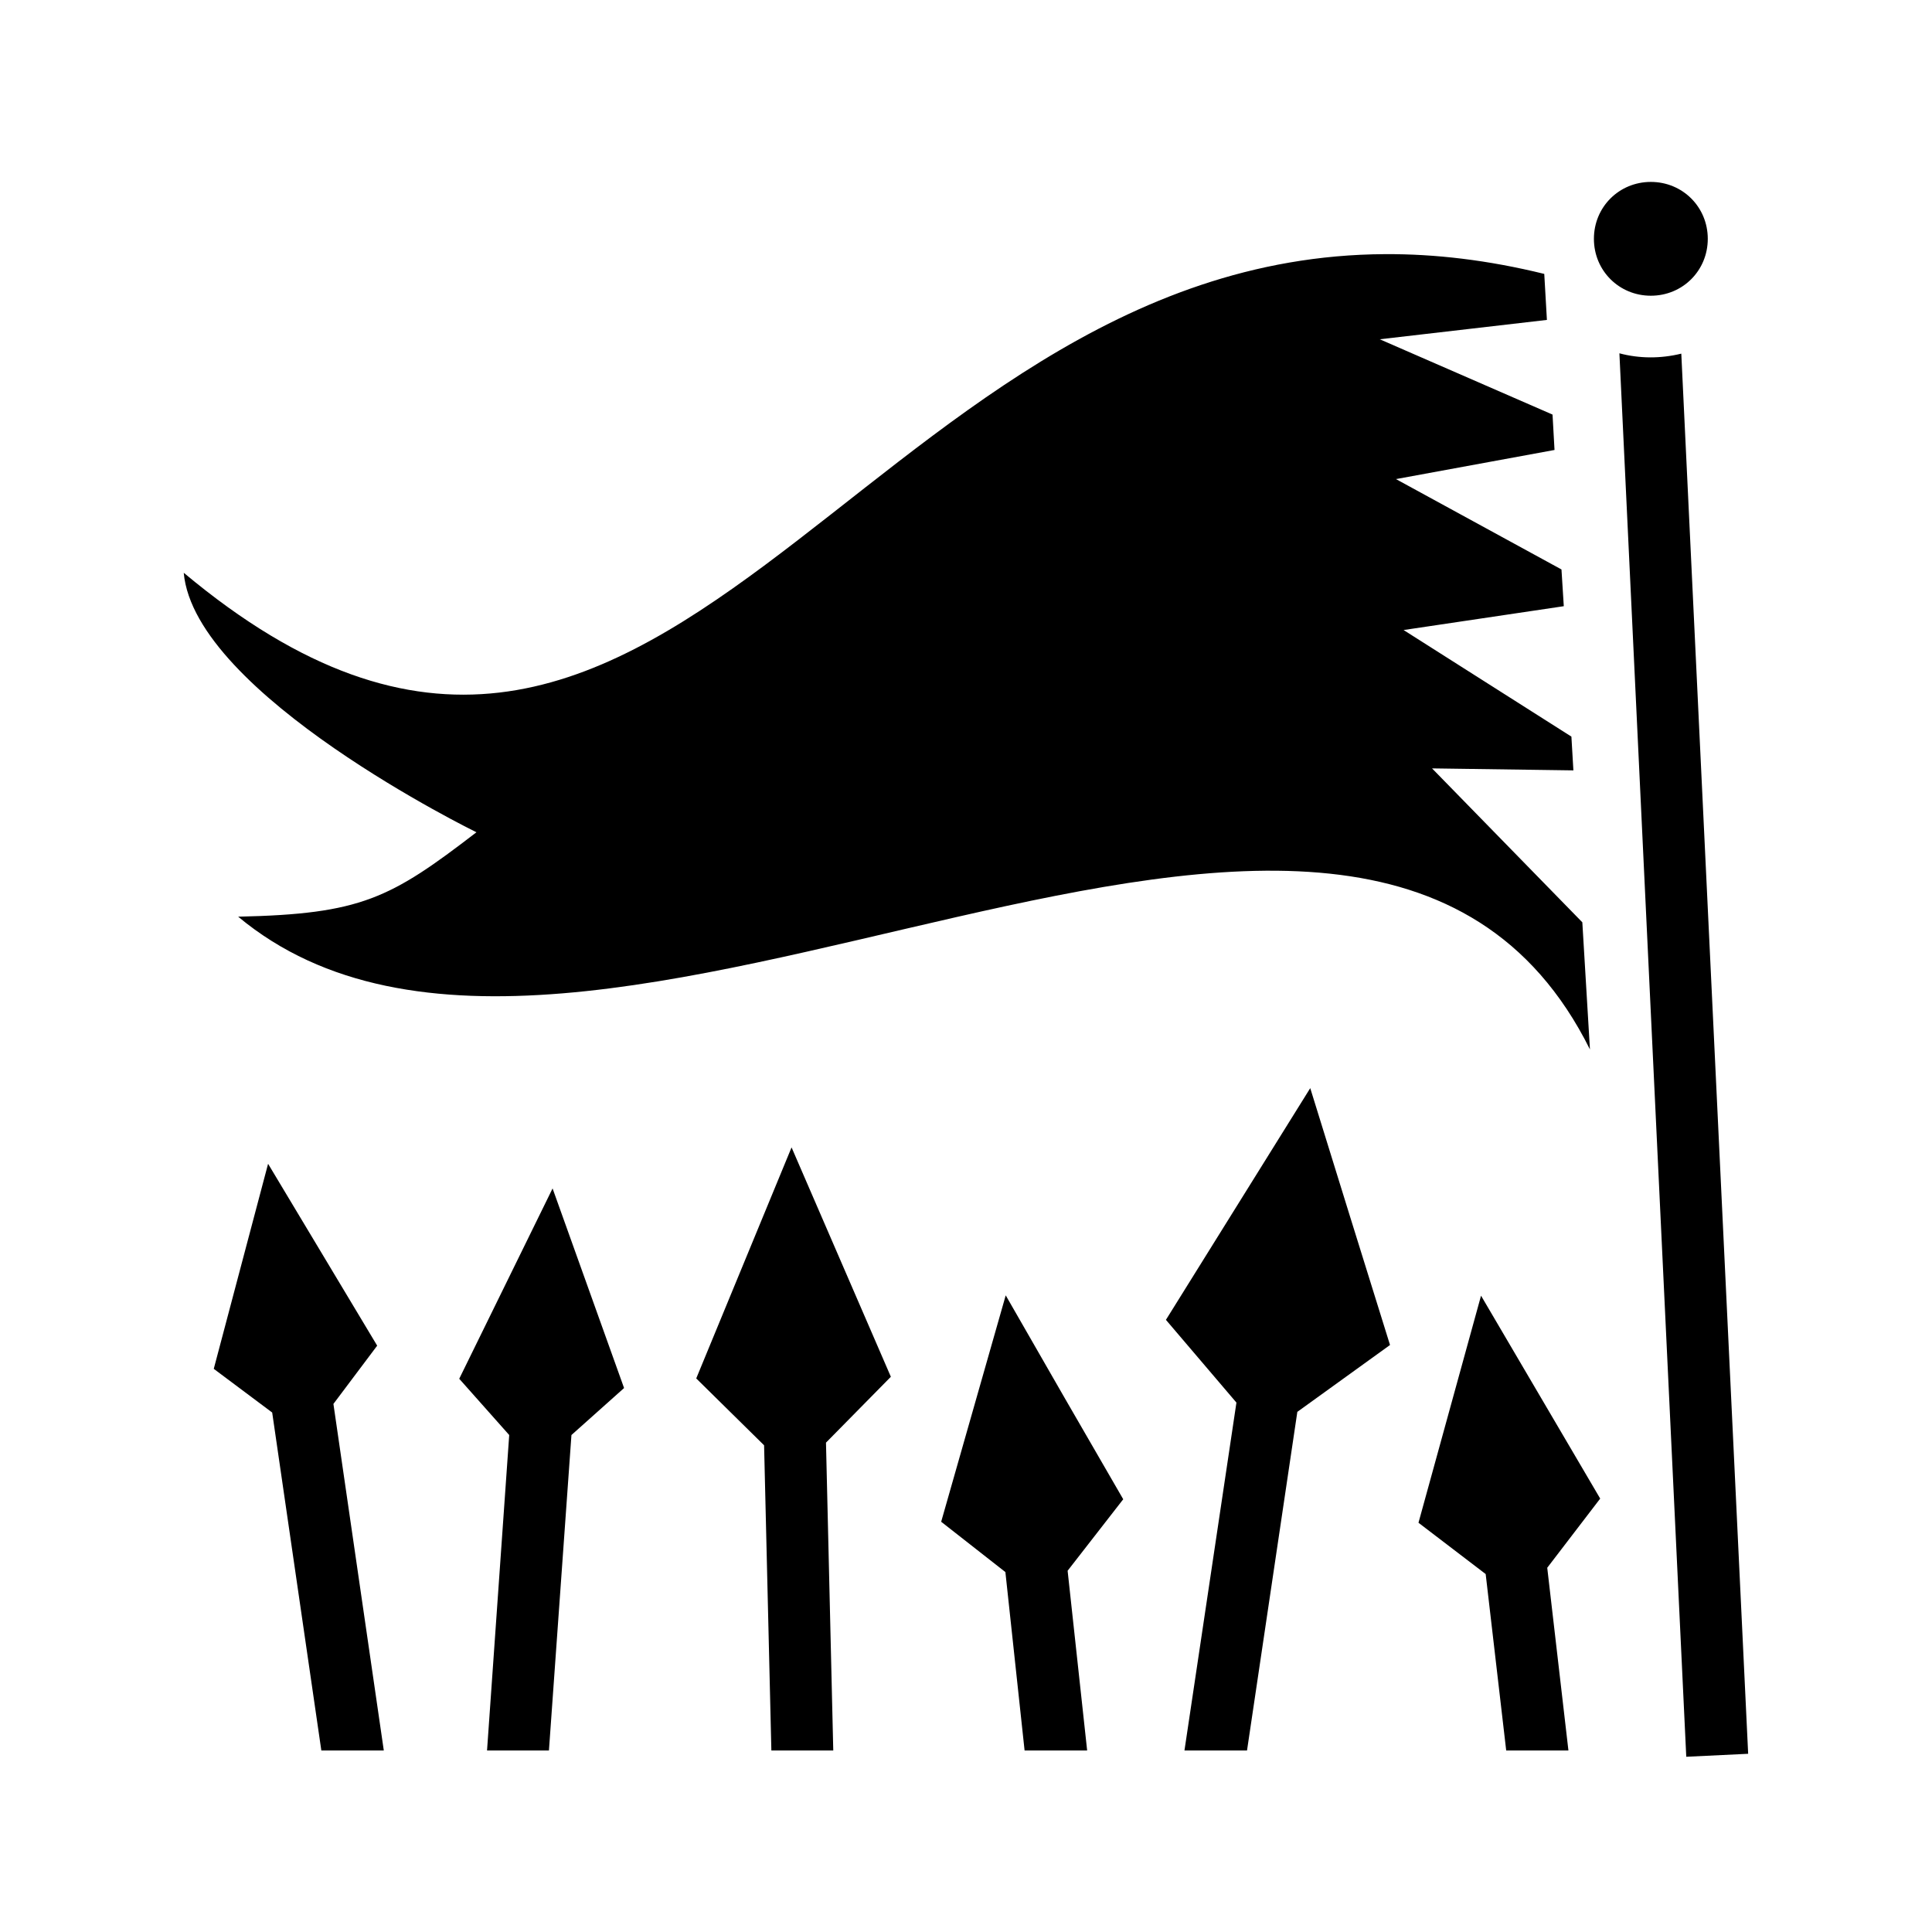 <svg xmlns="http://www.w3.org/2000/svg" width="100%" height="100%" viewBox="0 0 583.68 583.68"><path d="M498.74 54.96c-9.6 0-17.2 7.59-17.2 17.19 0 9.61 7.6 17.19 17.2 17.19s17.2-7.58 17.2-17.19c0-9.6-7.6-17.19-17.2-17.19z m-80.3 21.82c-160.3 0.8-218.1 217.46-362.93 96.26 3.25 36.8 88.43 78.4 88.43 78.4-26.03 20-34.78 24.7-71.99 25.5 104.09 86.7 338.69-99.8 408.39 40.1l-2.3-38.4-45.4-46.5 42.7 0.6-0.6-10.2-50.7-32.2 48.4-7.2-0.7-11.1-50-27.3 47.9-8.8-0.6-10.69L416.84 102.5l50.5-5.85-0.8-13.9c-17.1-4.2-33-6.05-48.1-5.97z m70.8 29.97l20.2 423.99 18.7-0.9-20.2-423c-6.3 1.54-12.7 1.5-18.7-0.1zM395.84 328.74l-43.6 70 21.3 25L357.84 528.84h18.9l15.2-102.3 28-20.2c-8.1-25.9-16.1-51.8-24.1-77.6z m-156.7 17.9l-28.8 69.8 20.5 20.2 2.2 92.2h18.7l-2.2-93 19.6-19.9-30-69.3z m-158.16 5l-16.4 61.9 17.65 13.2L97.08 528.84h18.87L100.73 424.14l13.22-17.6-32.93-54.9z m85.96 7.4l-28.2 57.5 15.1 17-6.7 95.3H165.84l6.8-95.3 15.9-14.2-21.6-60.3zM303.84 391.34l-19.5 68.4 19.4 15.2 5.8 53.9h18.9l-5.9-54.3 16.8-21.6c-11.9-20.5-23.7-41-35.5-61.6z m143.6 0.1l-18.9 68.6 20.3 15.5 6.2 53.3H473.84l-6.4-55.2 16-20.9z" /></svg>